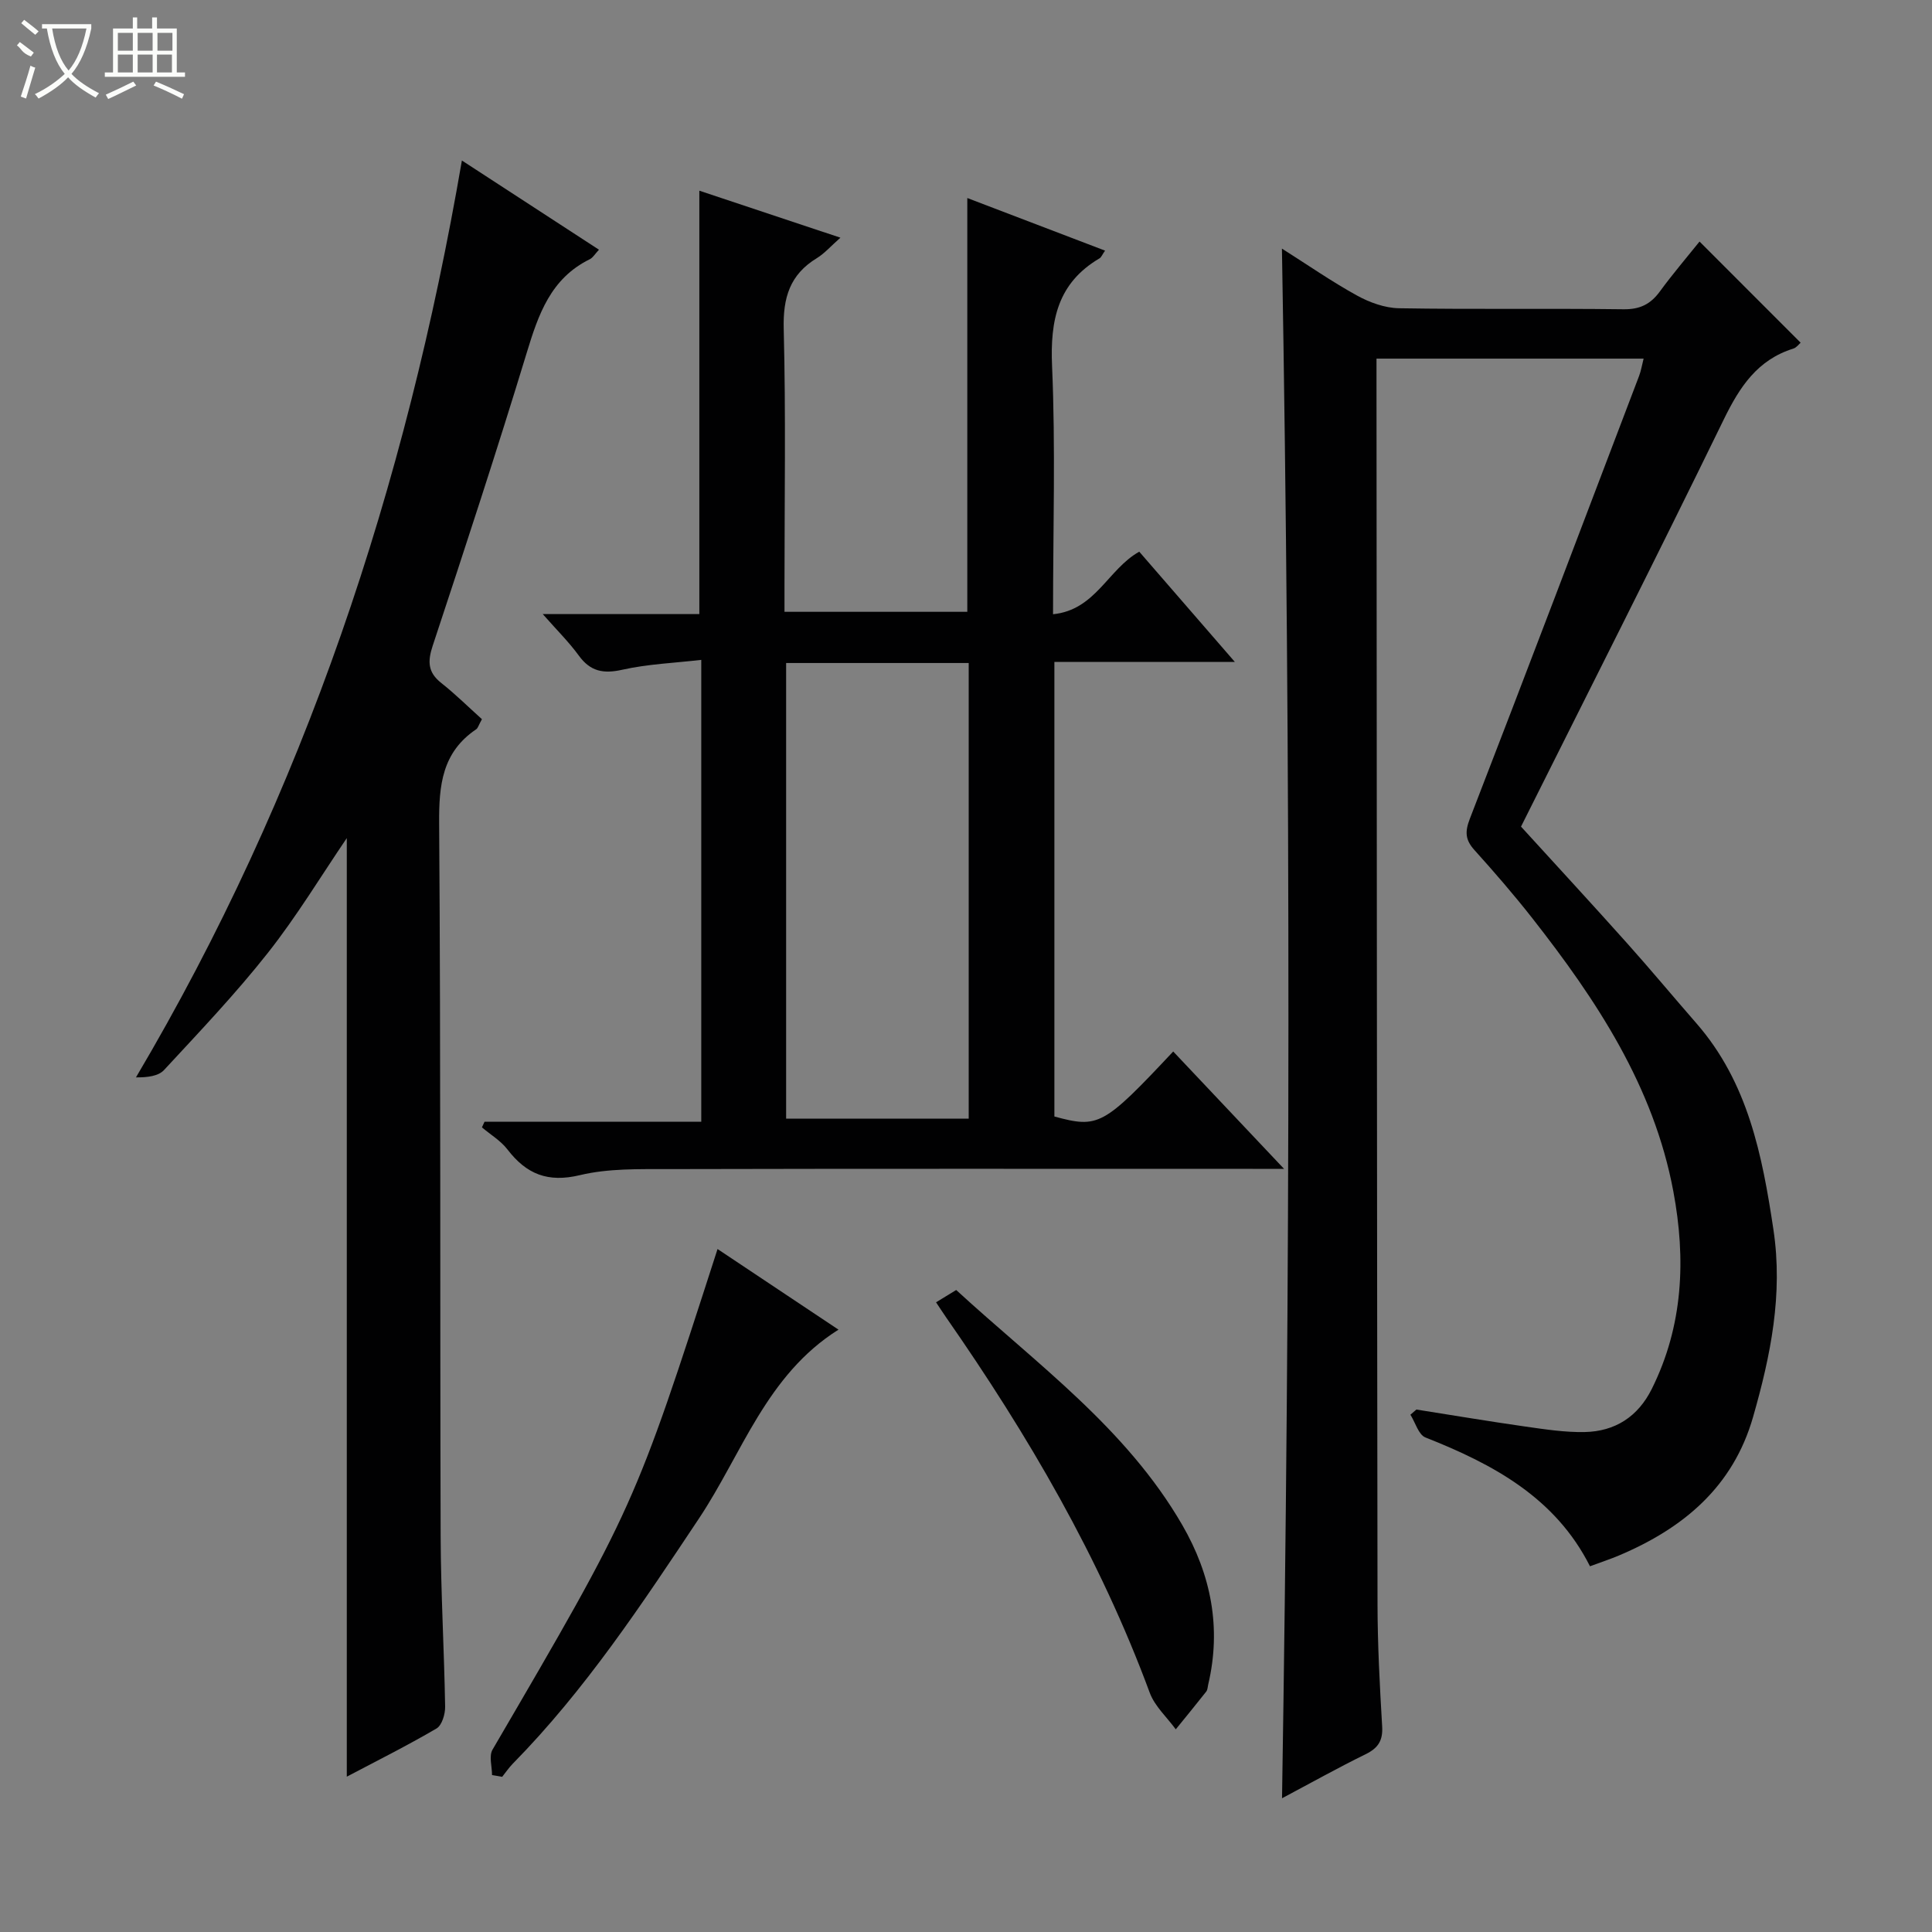 <svg enable-background="new 0 0 400 400" viewBox="0 0 400 400" xmlns="http://www.w3.org/2000/svg"><rect x="0" y="0" width="400" height="400" fill="#808080" stroke="none"/><g fill="#010102"><path d="m265.41 51.47c5.45 3.45 10.35 6.86 15.55 9.72 2.61 1.44 5.77 2.58 8.7 2.63 15.49.26 31 .01 46.49.21 3.39.04 5.58-1.05 7.51-3.69 2.63-3.6 5.54-7 8.21-10.33 7.11 7.12 13.92 13.93 20.93 20.94-.33.28-.84 1.01-1.5 1.22-7.44 2.32-11.11 7.92-14.4 14.65-14 28.73-28.46 57.25-41.99 84.32 7.64 8.38 14.85 16.19 21.93 24.11 4.88 5.45 9.56 11.09 14.37 16.6 10.69 12.25 13.64 27.28 15.96 42.73 2.01 13.4-.58 26.09-4.21 38.77-4.15 14.51-14.45 23.06-27.76 28.69-1.82.77-3.7 1.38-6.01 2.24-7.18-14.23-20.05-21.13-34.07-26.67-1.43-.57-2.09-3.09-3.11-4.71.41-.36.83-.71 1.24-1.07 7.49 1.18 14.97 2.44 22.47 3.51 4.1.58 8.26 1.23 12.37 1.15 6.29-.13 11.03-3.17 13.9-8.94 6.51-13.08 7.08-26.86 4.46-40.87-4.06-21.75-15.89-39.6-29.22-56.6-3.8-4.84-7.84-9.51-11.96-14.08-1.91-2.12-2.01-3.78-.94-6.53 11.81-30.49 23.39-61.06 35.02-91.62.41-1.07.59-2.22.94-3.6-18.34 0-36.45 0-55.3 0v5.26c.06 84.16.09 168.32.21 252.48.01 8.48.46 16.96.96 25.43.18 2.96-.84 4.51-3.44 5.78-5.77 2.83-11.39 5.98-17.29 9.11 1.7-107.14 1.84-213.64-.02-320.84z"/><path d="m255.66 137.04c-13.22 0-25.15 0-37.36 0v94.12c9.13 2.48 10.14 1.95 24.6-13.46 7.36 7.79 14.7 15.56 22.95 24.3-2.97 0-4.71 0-6.45 0-40.32 0-80.64-.05-120.97.05-6.14.01-12.48-.16-18.36 1.25-6.67 1.6-11.08-.21-15.01-5.32-1.39-1.81-3.5-3.06-5.28-4.57.18-.39.36-.78.54-1.17h44.87c0-31.98 0-63.37 0-95.62-5.61.65-11.08.86-16.34 2.04-3.93.88-6.61.37-9.01-2.92-2.02-2.78-4.5-5.23-7.47-8.6h32.42c0-29.43 0-58.31 0-87.66 9.17 3.06 18.68 6.23 29.21 9.73-2 1.76-3.28 3.25-4.87 4.23-5.6 3.4-7.04 8.2-6.87 14.65.45 17.65.16 35.32.16 52.98v5.6h37.85c0-28.5 0-56.73 0-85.67 9.41 3.59 18.86 7.2 28.52 10.89-.6.85-.78 1.39-1.15 1.6-8.65 5.1-10.24 12.78-9.82 22.32.73 16.78.2 33.62.2 51.36 8.81-.87 11.38-9.34 17.85-12.95 6.17 7.12 12.55 14.48 19.79 22.82zm-55.1.23c-12.68 0-25.1 0-37.8 0v94.33h37.8c0-31.56 0-62.81 0-94.33z"/><path d="m99.78 148.9c-.7 1.26-.83 1.85-1.19 2.09-7.06 4.76-7.73 11.57-7.67 19.5.35 49.14.16 98.28.31 147.42.04 11.81.73 23.61.93 35.42.03 1.55-.66 3.88-1.79 4.54-6.12 3.58-12.49 6.76-18.57 9.97 0-65.08 0-129.87 0-194.32-5.28 7.76-10.32 16.13-16.33 23.75-6.68 8.47-14.16 16.33-21.5 24.26-1.18 1.28-3.46 1.55-5.82 1.53 34.87-58.93 55.88-122.34 67.48-189.83 10.01 6.51 19.02 12.38 28.38 18.47-.82.87-1.25 1.65-1.9 1.97-8.09 3.97-10.64 11.42-13.06 19.38-6.18 20.31-12.8 40.48-19.46 60.63-1.08 3.26-1.03 5.53 1.79 7.74 2.98 2.36 5.7 5.06 8.4 7.48z"/><path d="m101.87 367.51c0-1.77-.67-3.94.1-5.26 29.36-50.29 29.37-50.28 46.59-103.65 4.24 2.83 8.36 5.57 12.48 8.32 4.15 2.76 8.29 5.52 12.56 8.37-14.94 9.38-19.96 25.69-28.87 39.07-11.82 17.74-23.53 35.5-38.56 50.79-.81.83-1.47 1.81-2.2 2.72-.7-.13-1.4-.24-2.1-.36z"/><path d="m193.8 269.63c1.38-.85 2.59-1.59 4.17-2.55 16.66 15.31 35.21 28.6 46.81 48.66 5.97 10.33 8.13 21.3 5.36 33.05-.11.48-.12 1.07-.4 1.43-2.07 2.63-4.2 5.22-6.31 7.82-1.83-2.51-4.35-4.77-5.39-7.58-10.33-27.95-25.22-53.39-42.17-77.73-.66-.95-1.28-1.92-2.07-3.1z"/></g><path d="m6.4 11.7c-2-.8-1.9-1.6-2.9-2.3l.6-.7c.9.7 1.9 1.4 2.9 2.2zm-2.1 8.3c.7-2.1 1.4-4.2 2-6.4.2.1.6.3 1 .4-.7 2.3-1.3 4.4-1.9 6.4zm3-12.8c-1.1-.9-2.1-1.7-2.9-2.4l.6-.7c1 .8 2 1.5 3 2.4zm1.4-1.3v-.9h10.2v.9c-.9 4.2-2.3 7.3-4.1 9.4 1.3 1.4 3.2 2.7 5.7 4-.2.2-.4.5-.7.9-2.5-1.4-4.4-2.7-5.7-4.2-1.4 1.5-3.5 3-6.1 4.4 0 0 0 0-.1-.1-.3-.4-.5-.7-.7-.8 2.7-1.3 4.7-2.8 6.2-4.2-1.8-2.2-3-5.3-3.7-9.4zm9.2 0h-7.1c.6 3.8 1.7 6.7 3.4 8.7 1.7-2 2.9-4.8 3.7-8.7z" fill="#fbfcfa"/><path d="m31.6 3.6h.9v2.3h4.1v9.1h1.7v.9h-16.6v-.9h1.7v-9.1h4.1v-2.3h.9v2.3h3.1v-2.3zm-4 13.3.6.8c-1.9.9-3.8 1.9-5.8 2.8-.2-.3-.3-.6-.5-.9 2-.9 3.9-1.8 5.7-2.7zm-3.2-10.1v3.7h3.1v-3.7zm0 4.5v3.7h3.1v-3.7zm4.1-4.5v3.7h3.1v-3.7zm0 4.5v3.7h3.1v-3.7zm9.1 9.1c-2.1-1.1-4.1-2-5.8-2.7l.5-.8c2.2.9 4.1 1.8 5.8 2.6l-.4.9zm-1.9-13.6h-3.1v3.7h3.1zm-3.2 4.5v3.7h3.1v-3.7z" fill="#fbfcfa"/></svg>